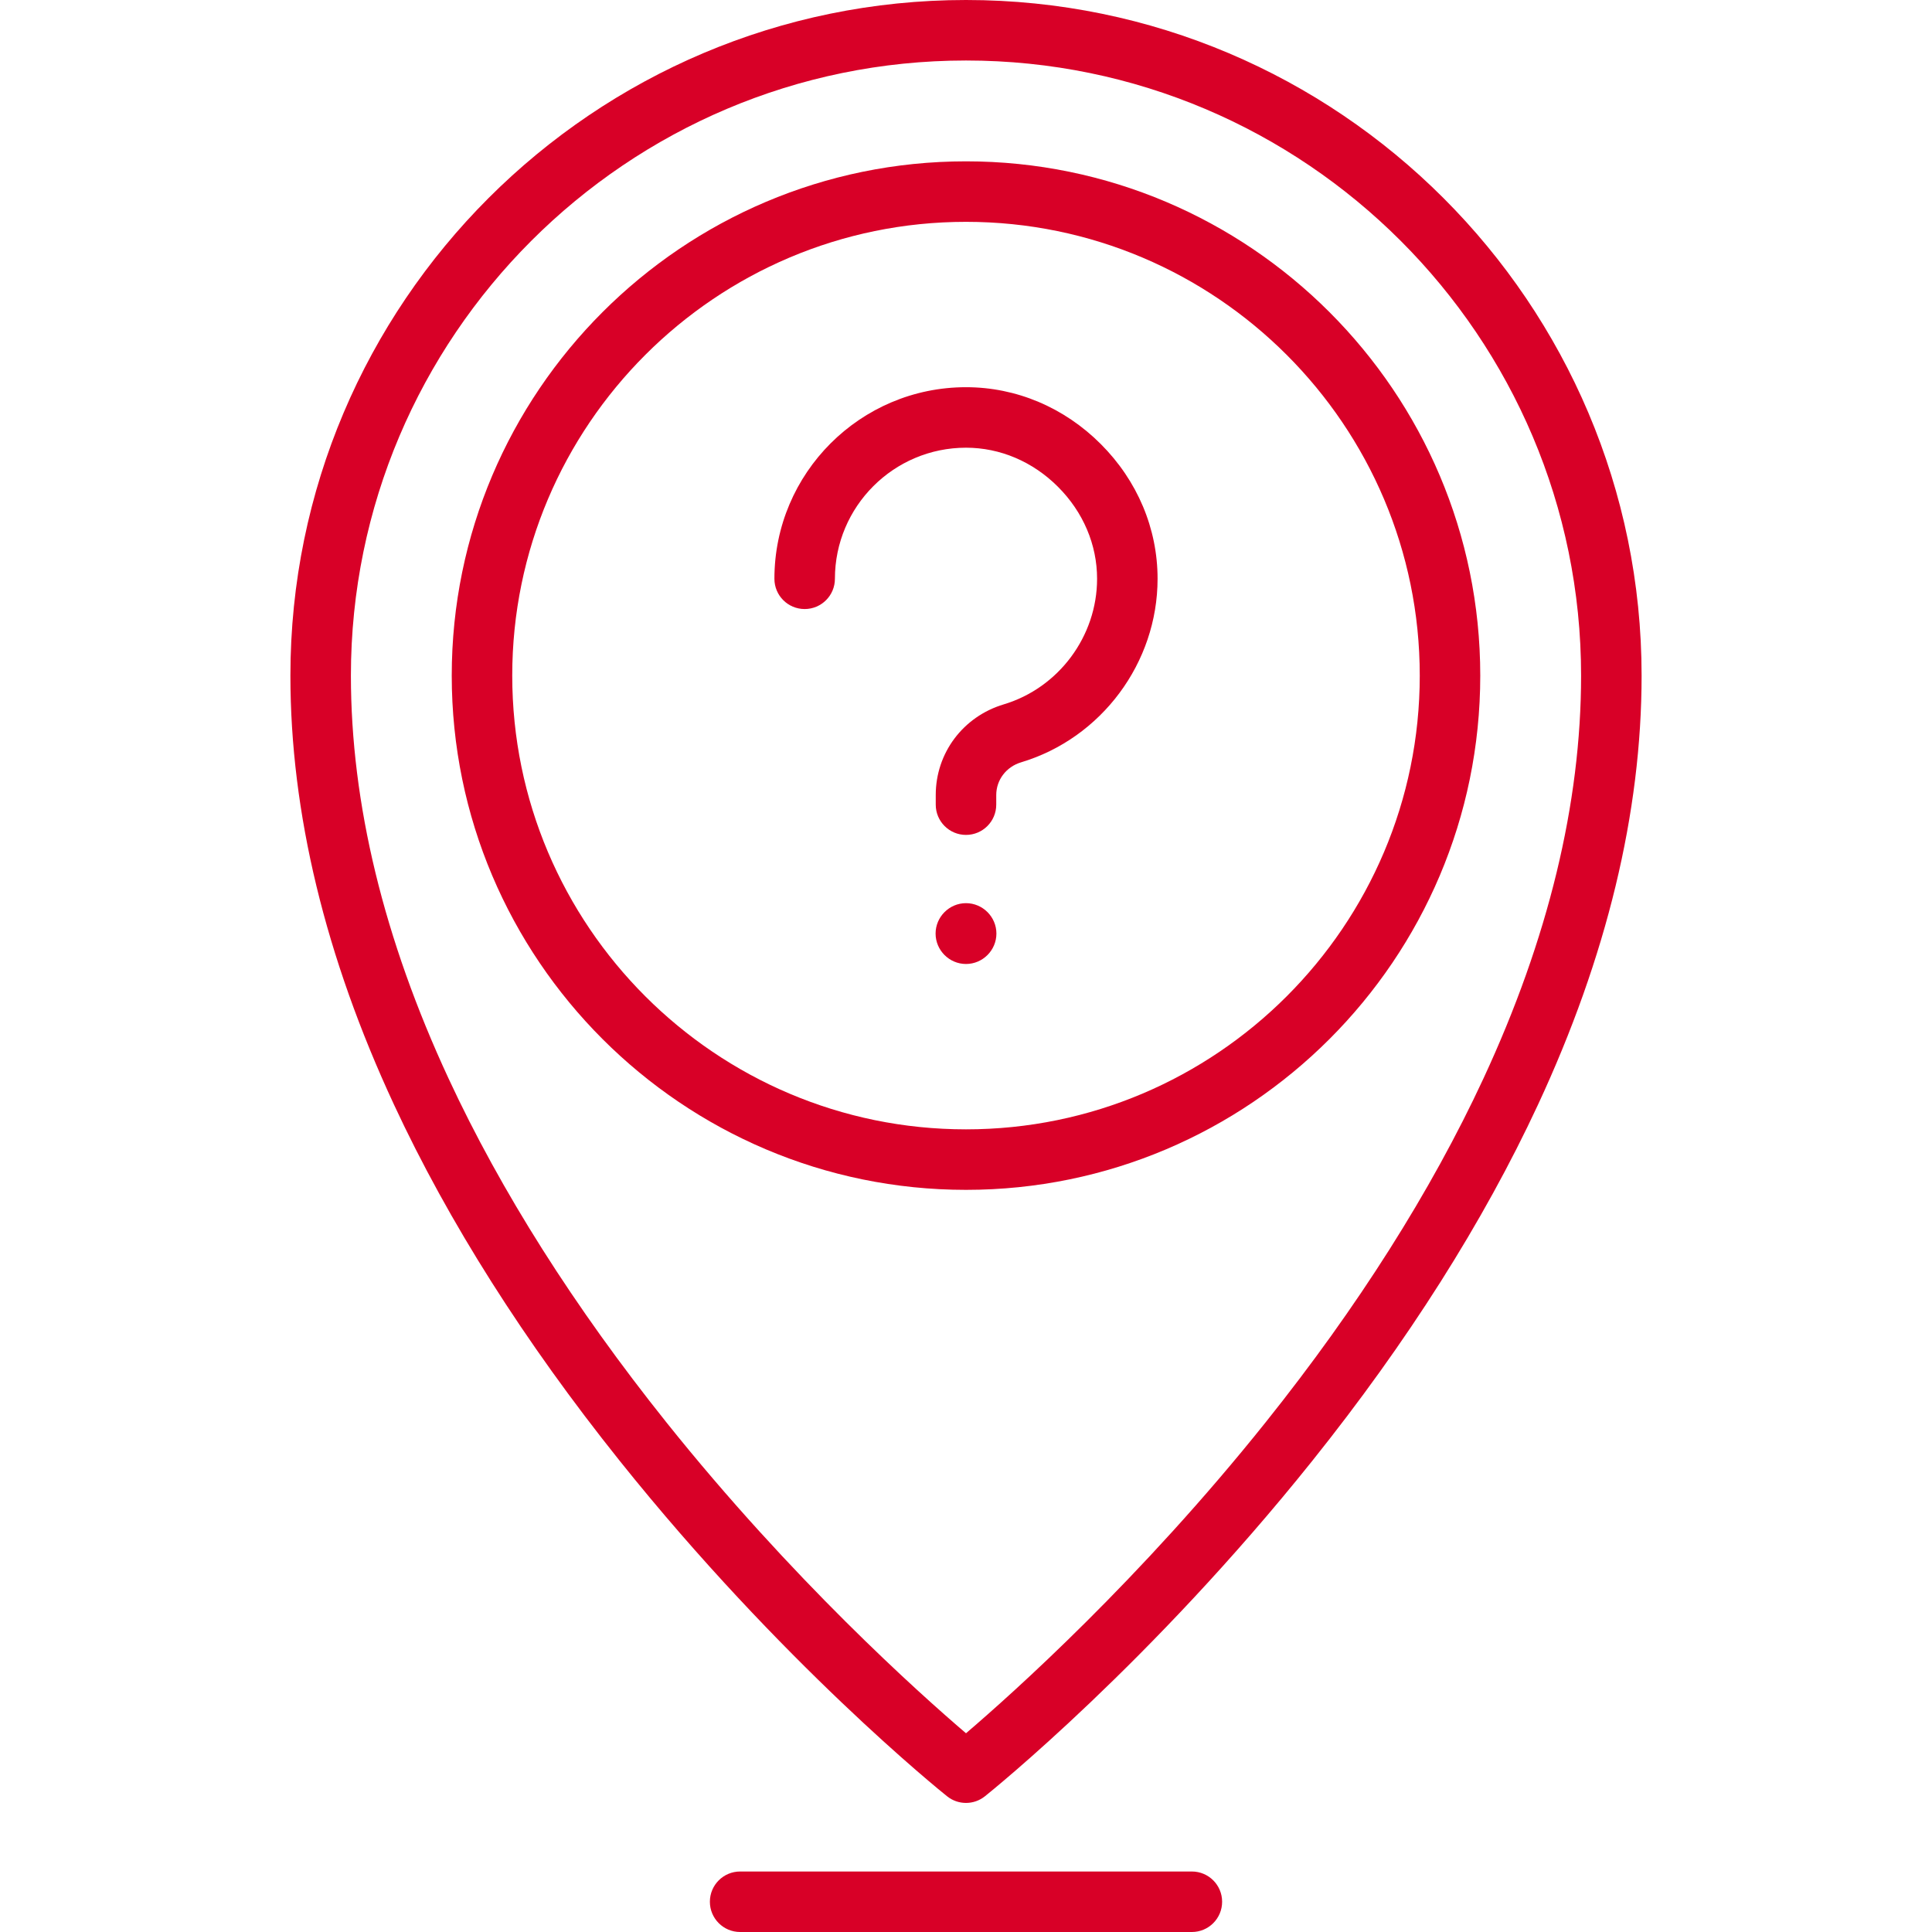 <svg xmlns="http://www.w3.org/2000/svg" xmlns:xlink="http://www.w3.org/1999/xlink" version="1.1" viewBox="0 0 512 512">
<path d="M256,0C157.277,0,76.96,80.317,76.96,179.04c0,36.285,9.242,74.554,27.471,113.744    c14.455,31.078,34.574,62.823,59.798,94.353c42.82,53.525,84.989,87.483,86.763,88.901c1.464,1.172,3.236,1.757,5.008,1.757    c1.772,0,3.543-0.586,5.008-1.757c1.774-1.419,43.943-35.376,86.763-88.901c25.224-31.53,45.342-63.275,59.798-94.353    c18.229-39.19,27.471-77.459,27.471-113.744C435.04,80.317,354.723,0,256,0z M393.11,285.852    c-13.88,29.884-33.275,60.503-57.647,91.003c-33.314,41.693-67.022,71.848-79.464,82.477    c-12.443-10.628-46.149-40.784-79.464-82.477c-24.372-30.501-43.767-61.119-57.646-91.003    c-17.184-36.995-25.896-72.933-25.896-106.812c0-89.882,73.124-163.006,163.006-163.006S419.006,89.157,419.006,179.04    C419.006,212.919,410.294,248.857,393.11,285.852z" fill="#D80027"/>
<path d="M256,42.756c-75.147,0-136.284,61.136-136.284,136.284S180.853,315.324,256,315.324    c75.148,0,136.284-61.136,136.284-136.284S331.147,42.756,256,42.756z M256,299.29c-66.307,0-120.251-53.944-120.251-120.251    S189.693,58.789,256,58.789s120.251,53.944,120.251,120.251S322.307,299.29,256,299.29z" fill="#D80027"/>
<path d="M256,239.347c-4.427,0-8.059,3.632-8.059,8.059c0,4.427,3.632,8.059,8.059,8.059c4.427,0,8.059-3.632,8.059-8.059    C264.059,242.979,260.427,239.347,256,239.347z" fill="#D80027"/>
<path d="M291.714,117.672c-9.711-9.712-22.397-15.06-35.718-15.059c-27.993,0.002-50.768,22.779-50.768,50.772    c0,4.427,3.589,8.017,8.017,8.017s8.017-3.589,8.017-8.017c0-19.154,15.582-34.738,34.736-34.739    c9.039,0,17.697,3.679,24.38,10.363c6.683,6.683,10.363,15.341,10.362,24.379c-0.001,15.226-10.176,28.91-24.742,33.278    c-10.776,3.231-18.014,12.885-18.014,24.023v2.554c0,4.427,3.589,8.017,8.017,8.017c4.427,0,8.017-3.589,8.017-8.017v-2.554    c0-4.002,2.647-7.484,6.586-8.666c21.295-6.386,36.168-26.385,36.169-48.635C306.773,140.069,301.426,127.384,291.714,117.672z" fill="#D80027"/>
<path d="M315.858,495.967H196.142c-4.427,0-8.017,3.588-8.017,8.017c0,4.428,3.589,8.017,8.017,8.017h119.716    c4.427,0,8.017-3.588,8.017-8.017C323.875,499.555,320.285,495.967,315.858,495.967z" fill="#D80027"/>
</svg>
